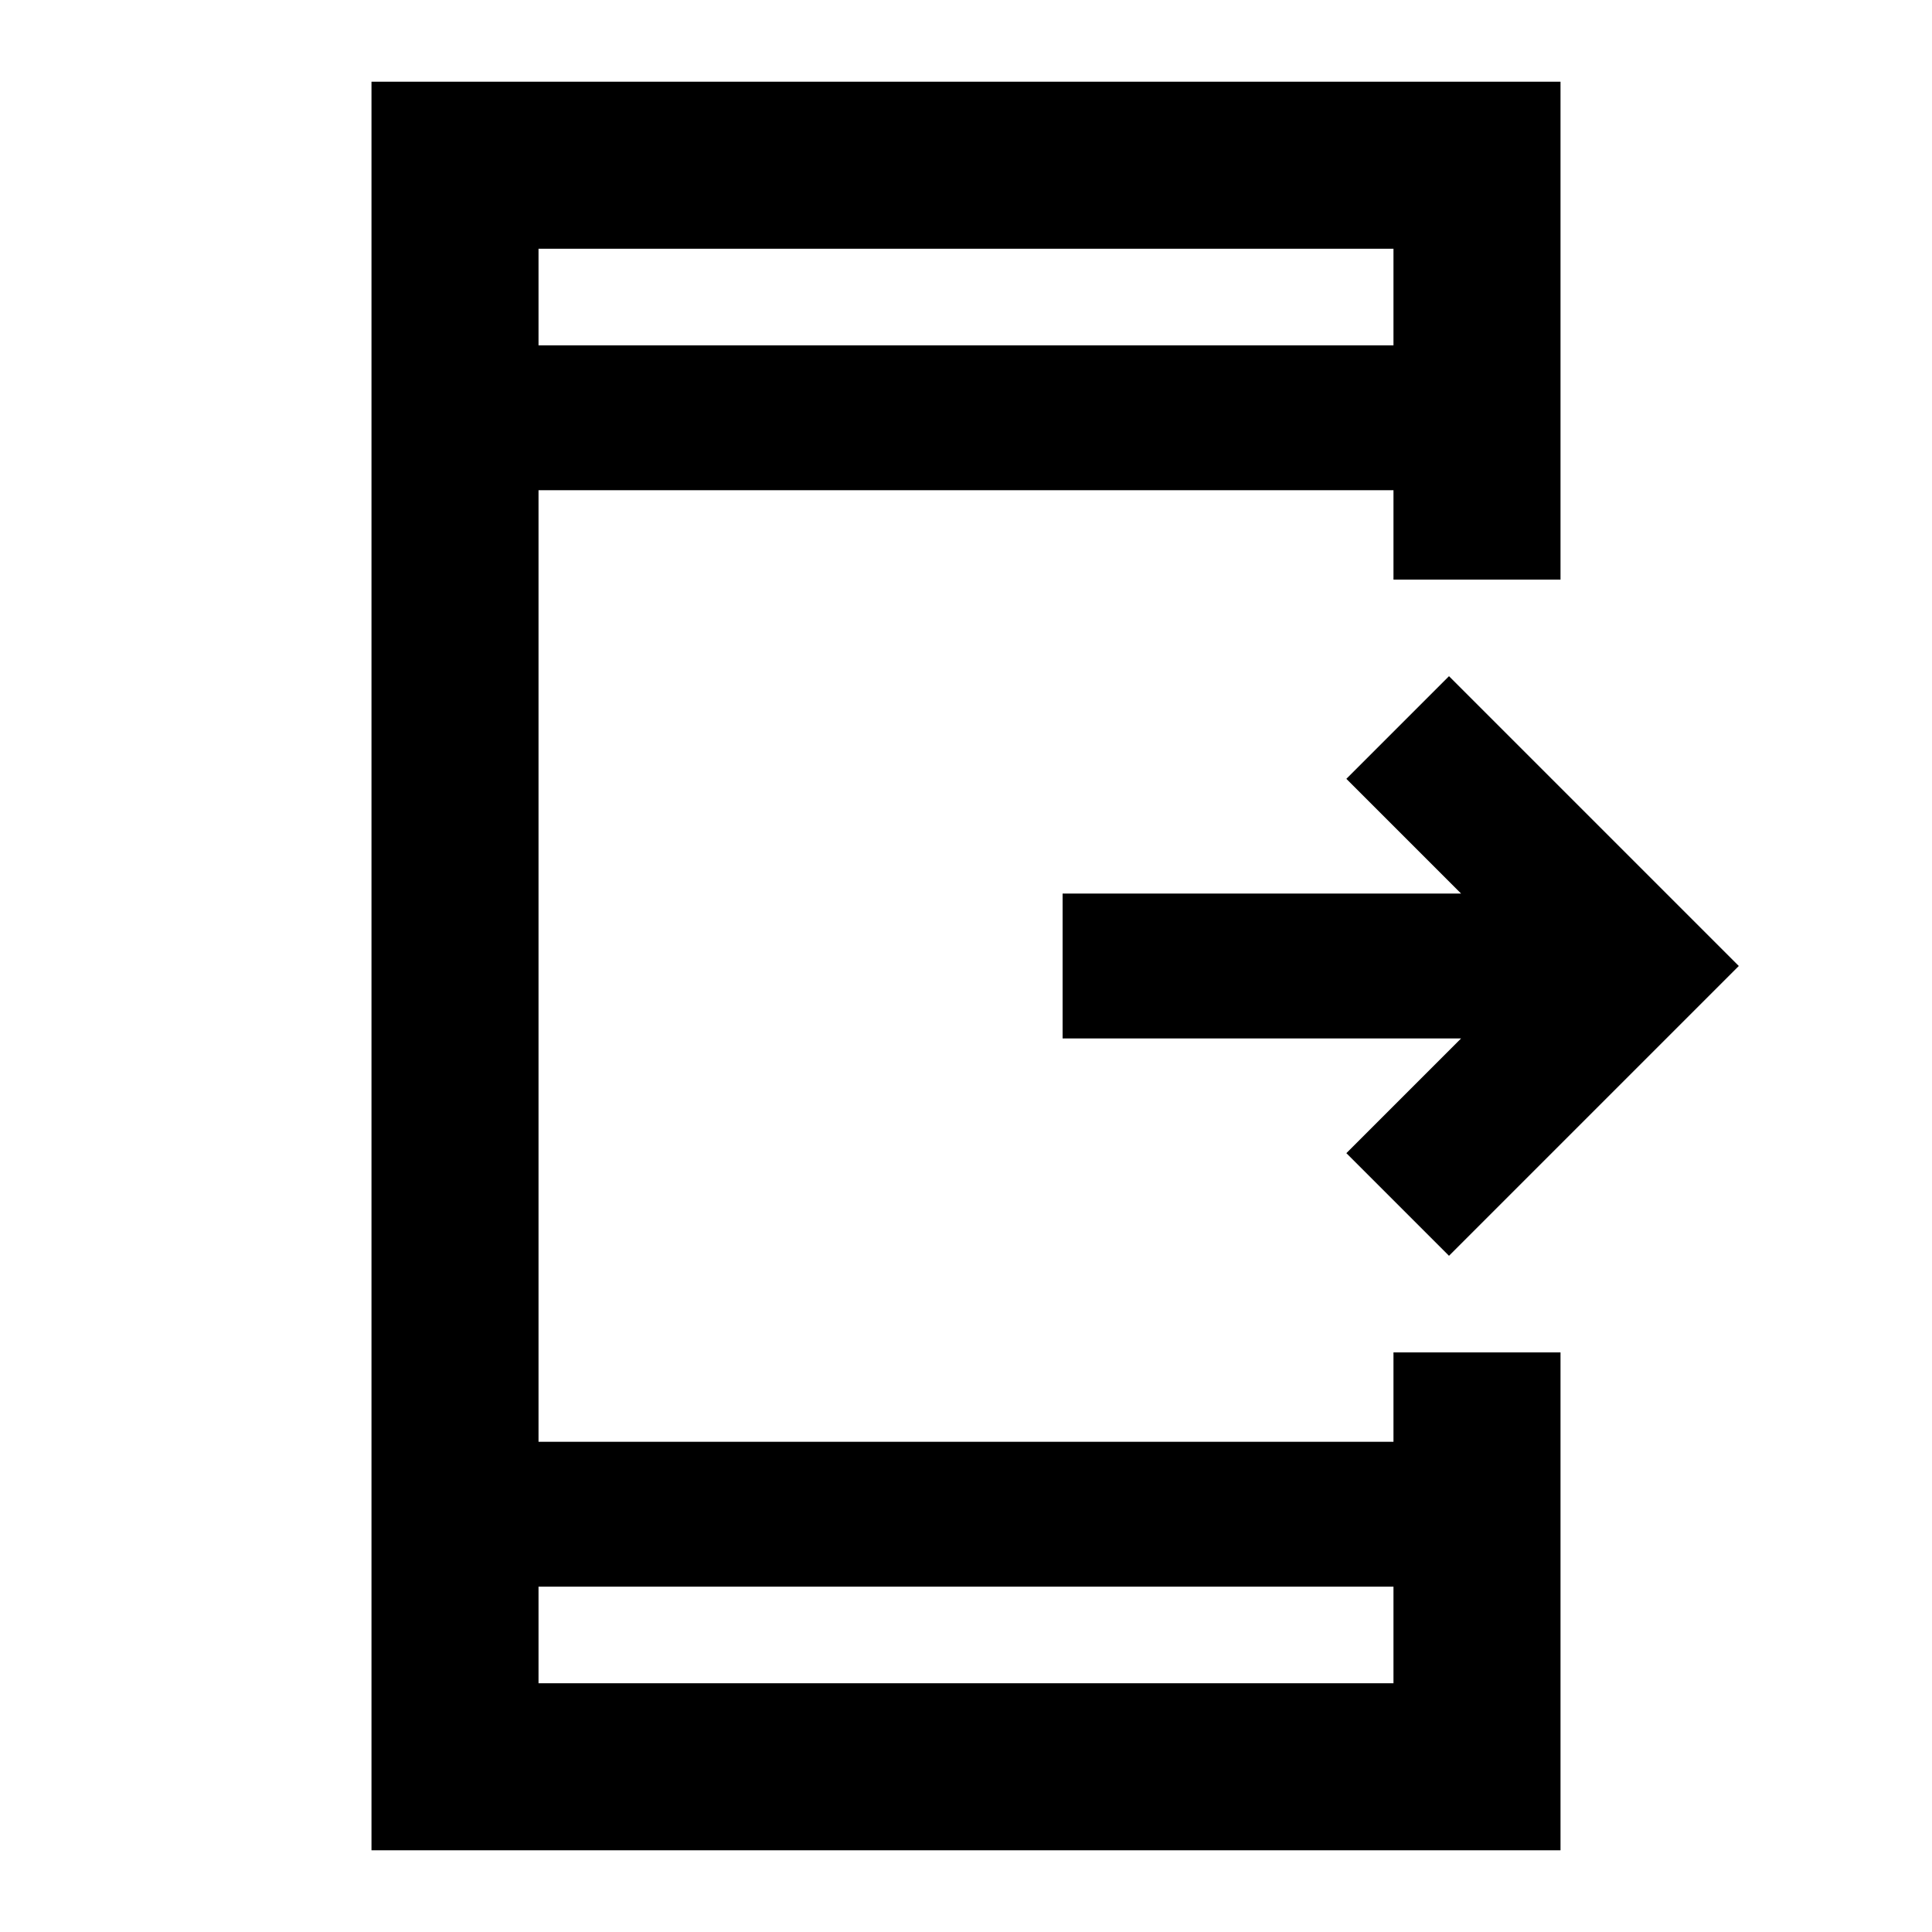<svg xmlns="http://www.w3.org/2000/svg" height="20" viewBox="0 -960 960 960" width="20"><path d="m720-336-51-51 57-57H528v-72h198l-57-57 51-51 144 144-144 144ZM184.59-40.59v-878.82h590.82V-672h-83v-44.41H267.59v472.82h424.82V-288h83v247.41H184.59Zm83-131v48h424.82v-48H267.59Zm0-616.82h424.82v-48H267.59v48Zm0 0v-48 48Zm0 616.82v48-48Z"/></svg>